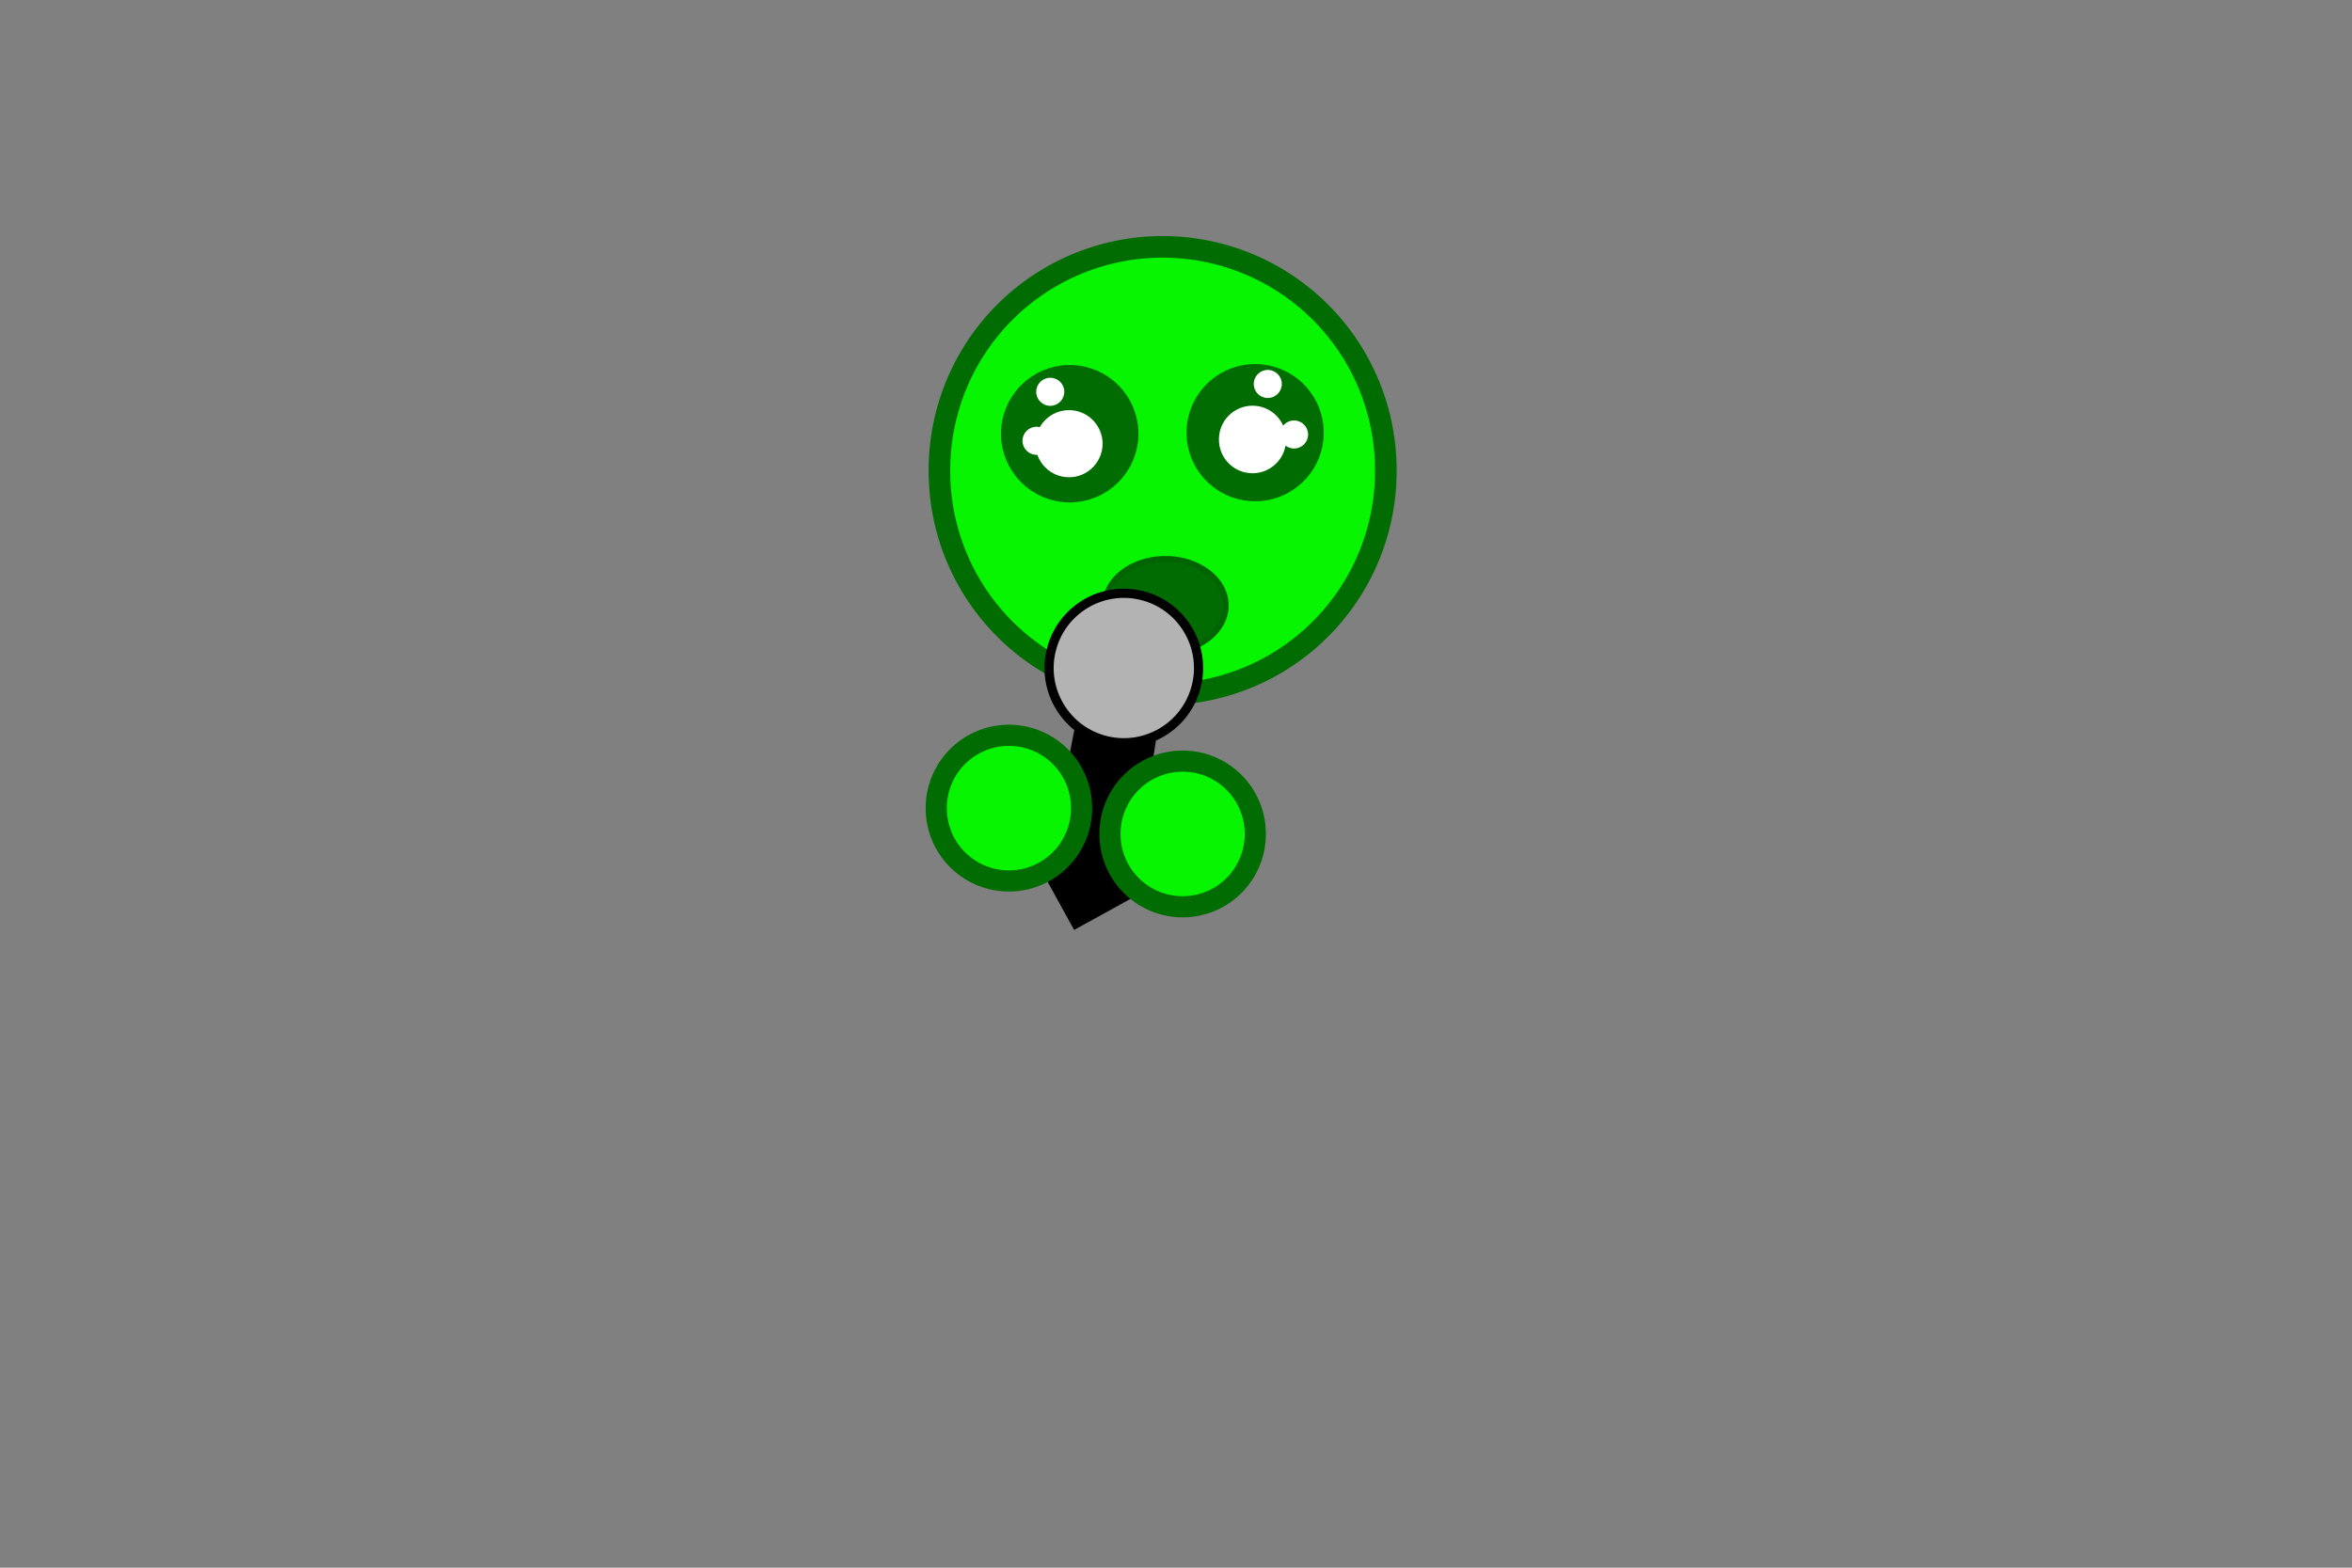 <?xml version="1.0" encoding="UTF-8" standalone="no"?>
<!-- Created with Inkscape (http://www.inkscape.org/) -->

<svg
   xmlns:dc="http://purl.org/dc/elements/1.1/"
   xmlns:cc="http://creativecommons.org/ns#"
   xmlns:rdf="http://www.w3.org/1999/02/22-rdf-syntax-ns#"
   xmlns:svg="http://www.w3.org/2000/svg"
   xmlns="http://www.w3.org/2000/svg"
   xmlns:sodipodi="http://sodipodi.sourceforge.net/DTD/sodipodi-0.dtd"
   xmlns:inkscape="http://www.inkscape.org/namespaces/inkscape"
   width="600"
   height="400"
   id="svg2"
   version="1.1"
   inkscape:version="0.48.2 r9819"
   sodipodi:docname="tutorial2-4.svg"
   inkscape:export-filename="/Users/barbarakohler/Documents/workspace/ggj14/app/assets/images/tutorial4.png"
   inkscape:export-xdpi="56.949234"
   inkscape:export-ydpi="56.949234">
  <rect width="100%" height="100%" fill="#808080" stroke="none"/>
  <defs
     id="defs4" />
  <sodipodi:namedview
     id="base"
     pagecolor="#ffffff"
     bordercolor="#666666"
     borderopacity="1.0"
     inkscape:pageopacity="0.0"
     inkscape:pageshadow="2"
     inkscape:zoom="1.4142136"
     inkscape:cx="337.66859"
     inkscape:cy="140.44471"
     inkscape:document-units="px"
     inkscape:current-layer="layer1"
     showgrid="false"
     inkscape:window-width="1280"
     inkscape:window-height="756"
     inkscape:window-x="0"
     inkscape:window-y="0"
     inkscape:window-maximized="0" />
  <g
     inkscape:label="Layer 1"
     inkscape:groupmode="layer"
     id="layer1"
     transform="translate(0,-752.362)">
    <path
       sodipodi:type="arc"
       style="fill:#07f500;fill-opacity:1;fill-rule:nonzero;stroke:#016c01;stroke-width:13;stroke-linecap:round;stroke-linejoin:miter;stroke-miterlimit:4;stroke-opacity:1;stroke-dasharray:none;stroke-dashoffset:0"
       id="path2985"
       sodipodi:cx="397.14285"
       sodipodi:cy="343.79074"
       sodipodi:rx="134.28572"
       sodipodi:ry="134.28572"
       d="m 531.429,343.791 a 134.286,134.286 0 1 1 -268.571,0 134.286,134.286 0 1 1 268.571,0 z"
       transform="matrix(0.424,0,0,0.424,128.201,726.675)" />
    <g
       id="g3839"
       transform="matrix(0.424,0,0,0.424,126.878,726.675)">
      <path
         transform="matrix(1.179,0,0,1.179,-83.443,-70.278)"
         d="m 391.429,332.362 c 0,15.78 -12.792,28.571 -28.571,28.571 -15.78,0 -28.571,-12.792 -28.571,-28.571 0,-15.78 12.792,-28.571 28.571,-28.571 15.78,0 28.571,12.792 28.571,28.571 z"
         sodipodi:ry="28.571428"
         sodipodi:rx="28.571428"
         sodipodi:cy="332.36218"
         sodipodi:cx="362.85715"
         id="path3763"
         style="fill:#016c01;fill-opacity:1;fill-rule:nonzero;stroke:#016c01;stroke-width:13;stroke-linecap:round;stroke-linejoin:miter;stroke-miterlimit:4;stroke-opacity:1;stroke-dasharray:none;stroke-dashoffset:0"
         sodipodi:type="arc" />
      <path
         transform="matrix(0.833,0,0,-0.833,48.588,601.721)"
         d="m 378.807,329.093 c 0,13.389 -10.854,24.244 -24.244,24.244 -13.389,0 -24.244,-10.854 -24.244,-24.244 0,-13.389 10.854,-24.244 24.244,-24.244 13.389,0 24.244,10.854 24.244,24.244 z"
         sodipodi:ry="24.243662"
         sodipodi:rx="24.243662"
         sodipodi:cy="329.09296"
         sodipodi:cx="354.56354"
         id="path3819"
         style="fill:#ffffff;fill-opacity:1;fill-rule:nonzero;stroke:none"
         sodipodi:type="arc" />
    </g>
    <path
       transform="matrix(-0.499,0,0,0.499,501.257,696.911)"
       d="m 391.429,332.362 a 28.571,28.571 0 1 1 -57.143,0 28.571,28.571 0 1 1 57.143,0 z"
       sodipodi:ry="28.571428"
       sodipodi:rx="28.571428"
       sodipodi:cy="332.36218"
       sodipodi:cx="362.85715"
       id="path3847"
       style="fill:#016c01;fill-opacity:1;fill-rule:nonzero;stroke:#016c01;stroke-width:13;stroke-linecap:round;stroke-linejoin:miter;stroke-miterlimit:4;stroke-opacity:1;stroke-dasharray:none;stroke-dashoffset:0"
       sodipodi:type="arc" />
    <path
       transform="matrix(-0.353,0,0,-0.353,444.68,980.666)"
       d="m 378.807,329.093 a 24.244,24.244 0 1 1 -48.487,0 24.244,24.244 0 1 1 48.487,0 z"
       sodipodi:ry="24.243662"
       sodipodi:rx="24.243662"
       sodipodi:cy="329.09296"
       sodipodi:cx="354.56354"
       id="path3849"
       style="fill:#ffffff;fill-opacity:1;fill-rule:nonzero;stroke:none"
       sodipodi:type="arc" />
    <g
       id="g5163"
       transform="matrix(-0.707,0,0,0.707,382.465,780.913)">
      <path
         transform="matrix(-0.209,0,0,-0.209,236.117,169.796)"
         d="m 378.807,329.093 c 0,13.389 -10.854,24.244 -24.244,24.244 -13.389,0 -24.244,-10.854 -24.244,-24.244 0,-13.389 10.854,-24.244 24.244,-24.244 13.389,0 24.244,10.854 24.244,24.244 z"
         sodipodi:ry="24.243662"
         sodipodi:rx="24.243662"
         sodipodi:cy="329.09296"
         sodipodi:cx="354.56354"
         id="path5180"
         style="fill:#ffffff;fill-opacity:1;fill-rule:nonzero;stroke:none"
         sodipodi:type="arc" />
      <path
         sodipodi:type="arc"
         style="fill:#ffffff;fill-opacity:1;fill-rule:nonzero;stroke:none"
         id="path5182"
         sodipodi:cx="354.56354"
         sodipodi:cy="329.09296"
         sodipodi:rx="24.243662"
         sodipodi:ry="24.243662"
         d="m 378.807,329.093 c 0,13.389 -10.854,24.244 -24.244,24.244 -13.389,0 -24.244,-10.854 -24.244,-24.244 0,-13.389 10.854,-24.244 24.244,-24.244 13.389,0 24.244,10.854 24.244,24.244 z"
         transform="matrix(-0.209,0,0,-0.209,241.067,187.474)" />
      <path
         sodipodi:type="arc"
         style="fill:#ffffff;fill-opacity:1;fill-rule:nonzero;stroke:none"
         id="path5184"
         sodipodi:cx="354.56354"
         sodipodi:cy="329.09296"
         sodipodi:rx="24.243662"
         sodipodi:ry="24.243662"
         d="m 378.807,329.093 c 0,13.389 -10.854,24.244 -24.244,24.244 -13.389,0 -24.244,-10.854 -24.244,-24.244 0,-13.389 10.854,-24.244 24.244,-24.244 13.389,0 24.244,10.854 24.244,24.244 z"
         transform="matrix(-0.209,0,0,-0.209,157.628,166.968)" />
      <path
         transform="matrix(-0.209,0,0,-0.209,148.149,185.201)"
         d="m 378.807,329.093 c 0,13.389 -10.854,24.244 -24.244,24.244 -13.389,0 -24.244,-10.854 -24.244,-24.244 0,-13.389 10.854,-24.244 24.244,-24.244 13.389,0 24.244,10.854 24.244,24.244 z"
         sodipodi:ry="24.243662"
         sodipodi:rx="24.243662"
         sodipodi:cy="329.09296"
         sodipodi:cx="354.56354"
         id="path5186"
         style="fill:#ffffff;fill-opacity:1;fill-rule:nonzero;stroke:none"
         sodipodi:type="arc" />
    </g>
    <path
       transform="matrix(0.726,0,0,0.762,388.687,682.553)"
       d="m -104.652,294.344 a 21.213,15.556 0 1 1 -42.426,0 21.213,15.556 0 1 1 42.426,0 z"
       sodipodi:ry="15.556349"
       sodipodi:rx="21.213203"
       sodipodi:cy="294.34372"
       sodipodi:cx="-125.86501"
       id="path4637-4"
       style="fill:#016c01;fill-opacity:1;fill-rule:nonzero;stroke:#006400;stroke-width:2;stroke-linecap:round;stroke-linejoin:miter;stroke-miterlimit:4;stroke-opacity:1;stroke-dasharray:none;stroke-dashoffset:0"
       sodipodi:type="arc" />
    <g
       transform="matrix(0.776,0.225,-0.225,0.776,396.136,545.602)"
       id="g5151">
      <g
         transform="translate(28.256,-31.907)"
         id="g5153">
        <path
           inkscape:connector-curvature="0"
           id="path5155"
           d="m -38.77,526.174 5.657,62.225 12.728,12.728 14.142,-14.142 -8.485,-65.054 z"
           style="fill:#000000;stroke:#000000;stroke-width:1px;stroke-linecap:butt;stroke-linejoin:miter;stroke-opacity:1" />
        <path
           transform="matrix(1.451,0,0,1.451,177.881,-256.885)"
           d="m -125.865,534.053 c 0,8.982 -7.281,16.263 -16.263,16.263 -8.982,0 -16.263,-7.281 -16.263,-16.263 0,-8.982 7.281,-16.263 16.263,-16.263 8.982,0 16.263,7.281 16.263,16.263 z"
           sodipodi:ry="16.263456"
           sodipodi:rx="16.263456"
           sodipodi:cy="534.05292"
           sodipodi:cx="-142.12846"
           id="path5157"
           style="fill:#b3b3b3;fill-opacity:1;fill-rule:nonzero;stroke:#000000;stroke-width:2;stroke-linecap:round;stroke-linejoin:miter;stroke-miterlimit:4;stroke-opacity:1;stroke-dasharray:none;stroke-dashoffset:0"
           sodipodi:type="arc" />
      </g>
    </g>
    <path
       d="m 531.429,343.791 a 134.286,134.286 0 1 1 -268.571,0 134.286,134.286 0 1 1 268.571,0 z"
       sodipodi:ry="134.28572"
       sodipodi:rx="134.28572"
       sodipodi:cy="343.79074"
       sodipodi:cx="397.14285"
       id="path5159"
       style="fill:#07f500;fill-opacity:1;fill-rule:nonzero;stroke:#016c01;stroke-width:39.112;stroke-linecap:round;stroke-linejoin:miter;stroke-miterlimit:4;stroke-opacity:1;stroke-dasharray:none;stroke-dashoffset:0"
       sodipodi:type="arc"
       transform="matrix(0.138,0,0,0.138,202.57,911.116)" />
    <path
       transform="matrix(0.138,0,0,0.138,246.891,917.705)"
       sodipodi:type="arc"
       style="fill:#07f500;fill-opacity:1;fill-rule:nonzero;stroke:#016c01;stroke-width:39.112;stroke-linecap:round;stroke-linejoin:miter;stroke-miterlimit:4;stroke-opacity:1;stroke-dasharray:none;stroke-dashoffset:0"
       id="path5161"
       sodipodi:cx="397.14285"
       sodipodi:cy="343.79074"
       sodipodi:rx="134.28572"
       sodipodi:ry="134.28572"
       d="m 531.429,343.791 a 134.286,134.286 0 1 1 -268.571,0 134.286,134.286 0 1 1 268.571,0 z" />
  </g>
</svg>
